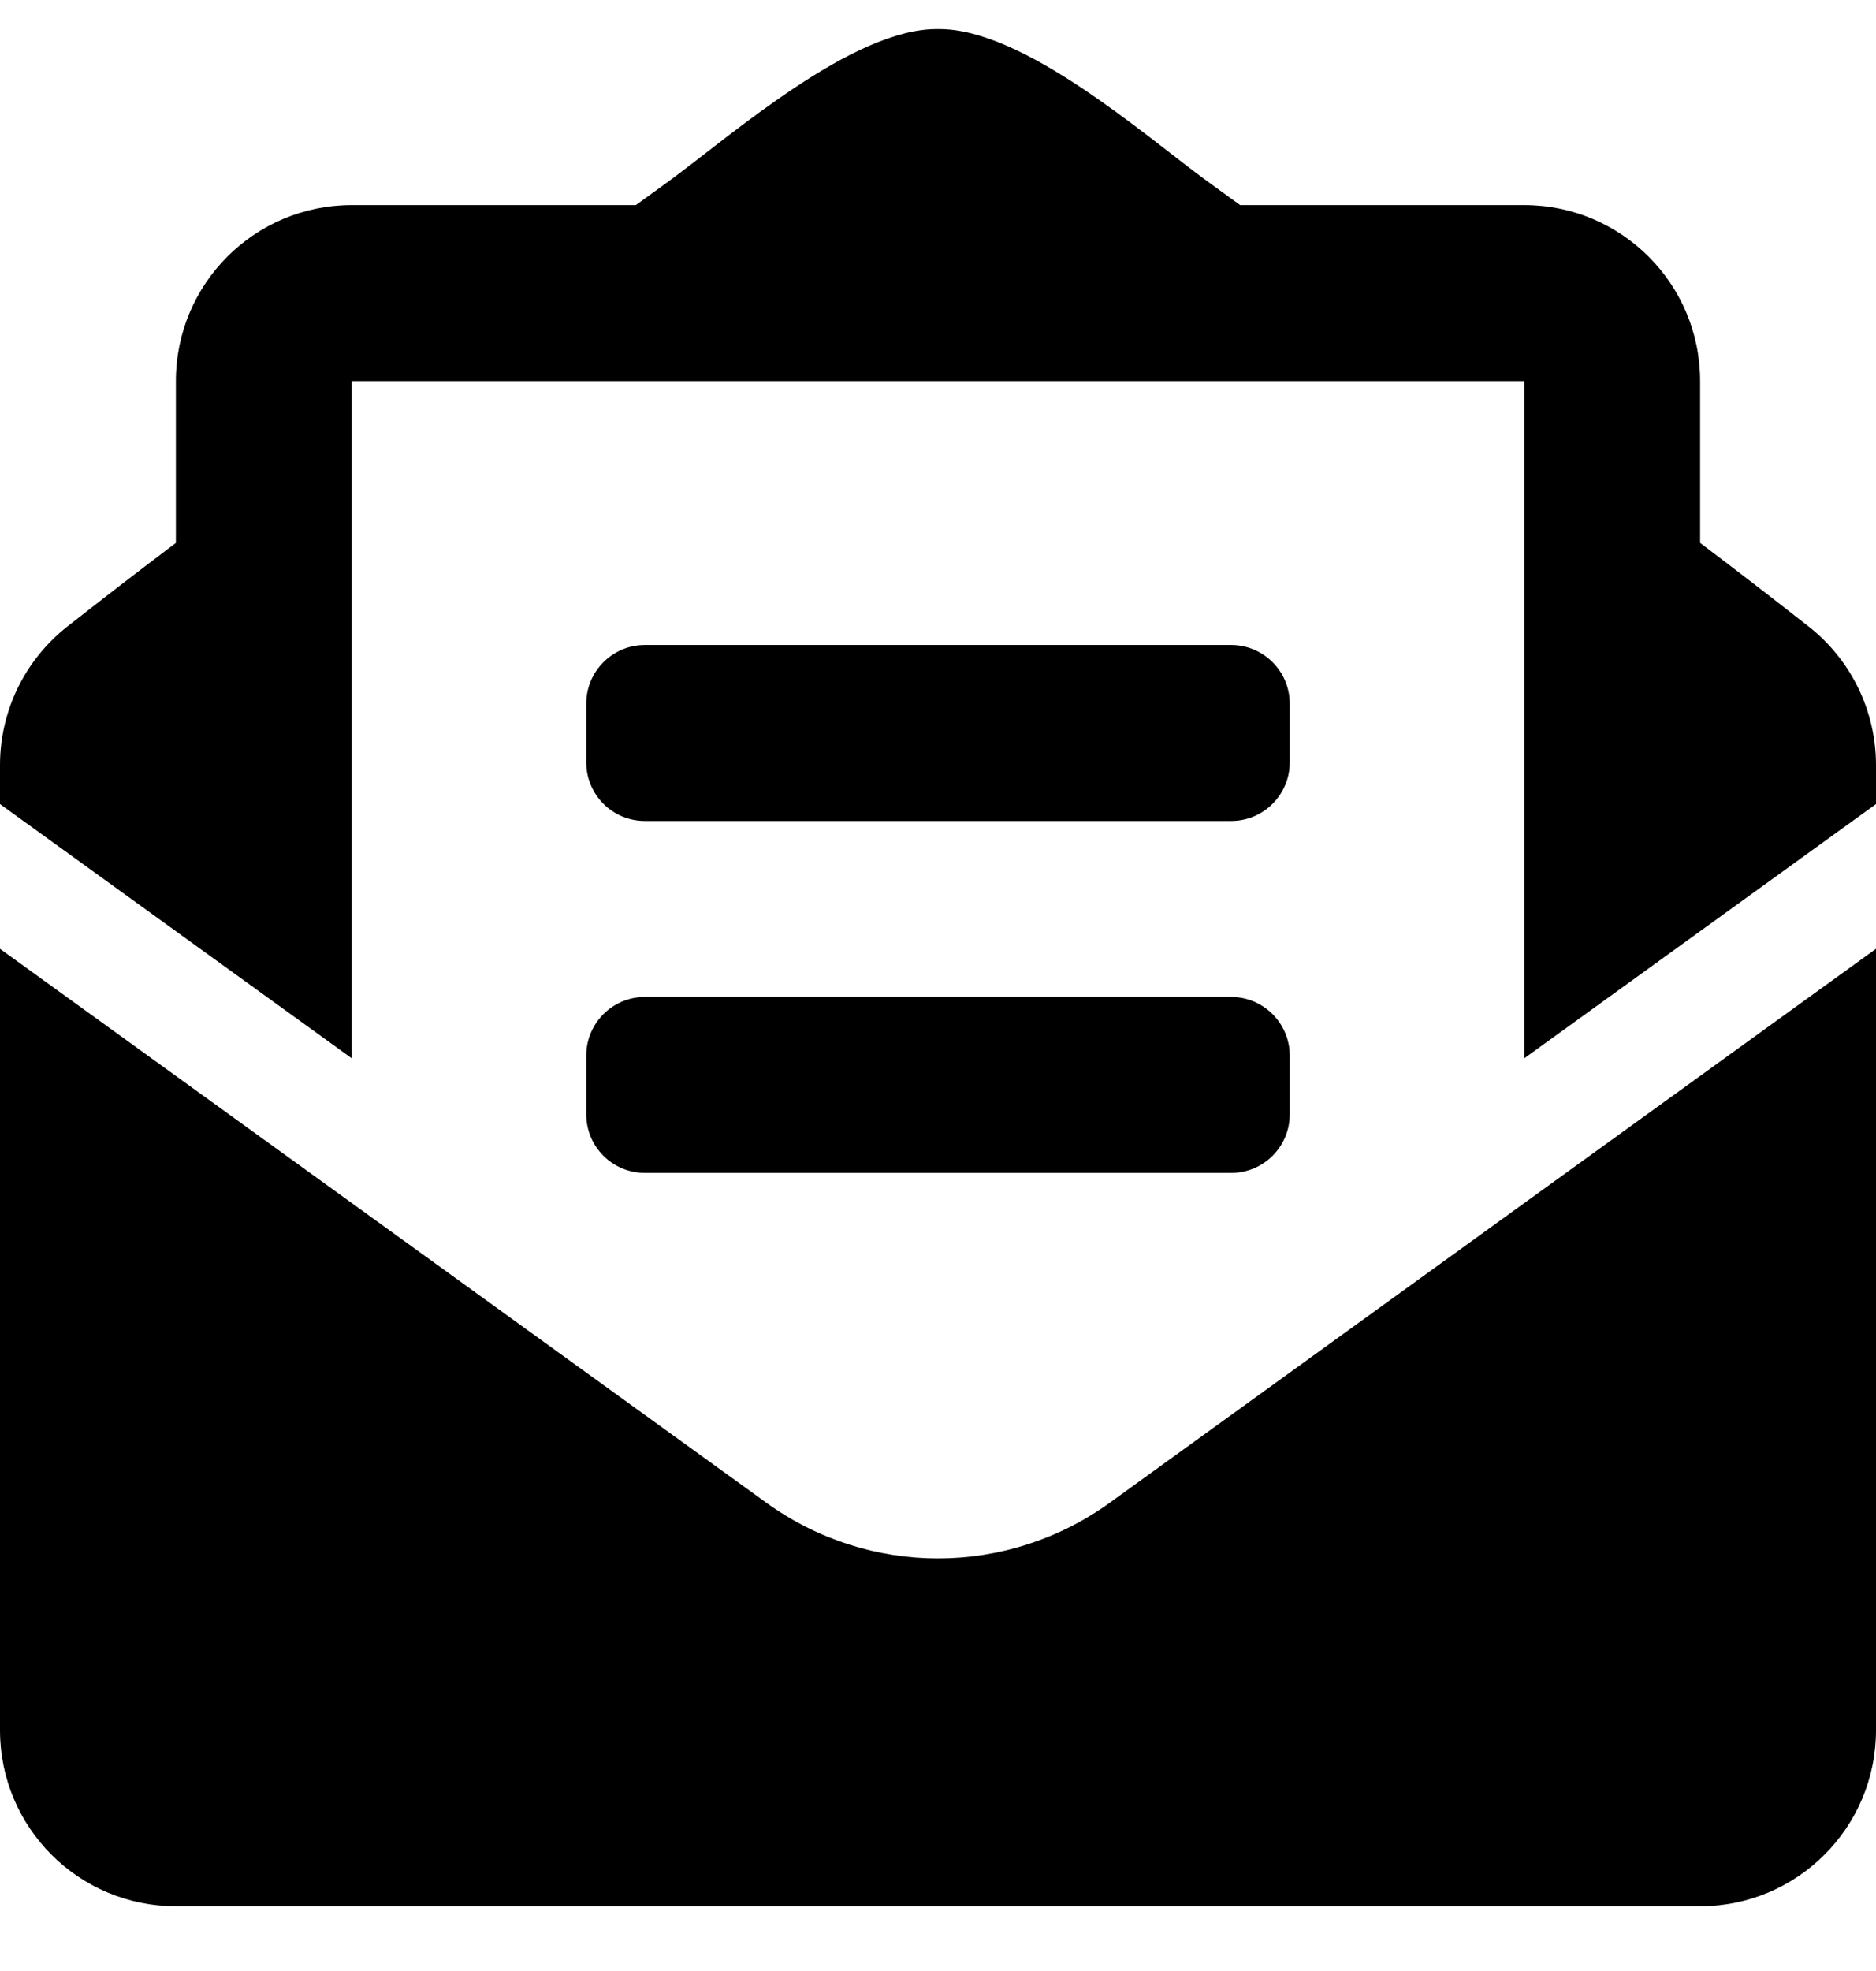 <svg id="svg-mail" viewBox="0 0 20 21" fill="currentColor" xmlns="http://www.w3.org/2000/svg">
<path d="M6.875 8.747H13.125C13.47 8.747 13.75 8.468 13.75 8.122V7.497C13.75 7.152 13.47 6.872 13.125 6.872H6.875C6.53 6.872 6.25 7.152 6.25 7.497V8.122C6.25 8.468 6.53 8.747 6.875 8.747ZM6.25 11.872C6.25 12.218 6.53 12.497 6.875 12.497H13.125C13.47 12.497 13.75 12.218 13.75 11.872V11.247C13.75 10.902 13.47 10.622 13.125 10.622H6.875C6.53 10.622 6.25 10.902 6.25 11.247V11.872ZM10 16.604C9.359 16.604 8.717 16.406 8.17 16.011L0 10.109V18.435C0 19.471 0.839 20.31 1.875 20.31H18.125C19.16 20.31 20 19.471 20 18.435V10.109L11.831 16.011C11.283 16.406 10.641 16.604 10 16.604ZM19.282 6.675C18.936 6.404 18.608 6.149 18.125 5.784V4.06C18.125 3.024 17.285 2.185 16.25 2.185H13.221C13.102 2.099 12.991 2.019 12.868 1.929C12.211 1.449 10.906 0.296 10 0.31C9.094 0.296 7.789 1.449 7.132 1.929C7.009 2.019 6.898 2.099 6.779 2.185H3.75C2.714 2.185 1.875 3.024 1.875 4.06V5.784C1.392 6.149 1.064 6.404 0.718 6.675C0.495 6.851 0.314 7.074 0.189 7.33C0.065 7.586 3.8508e-05 7.866 0 8.151L0 8.567L3.75 11.276V4.06H16.25V11.276L20 8.567V8.151C20 7.575 19.735 7.031 19.282 6.675Z"/>
</svg>
